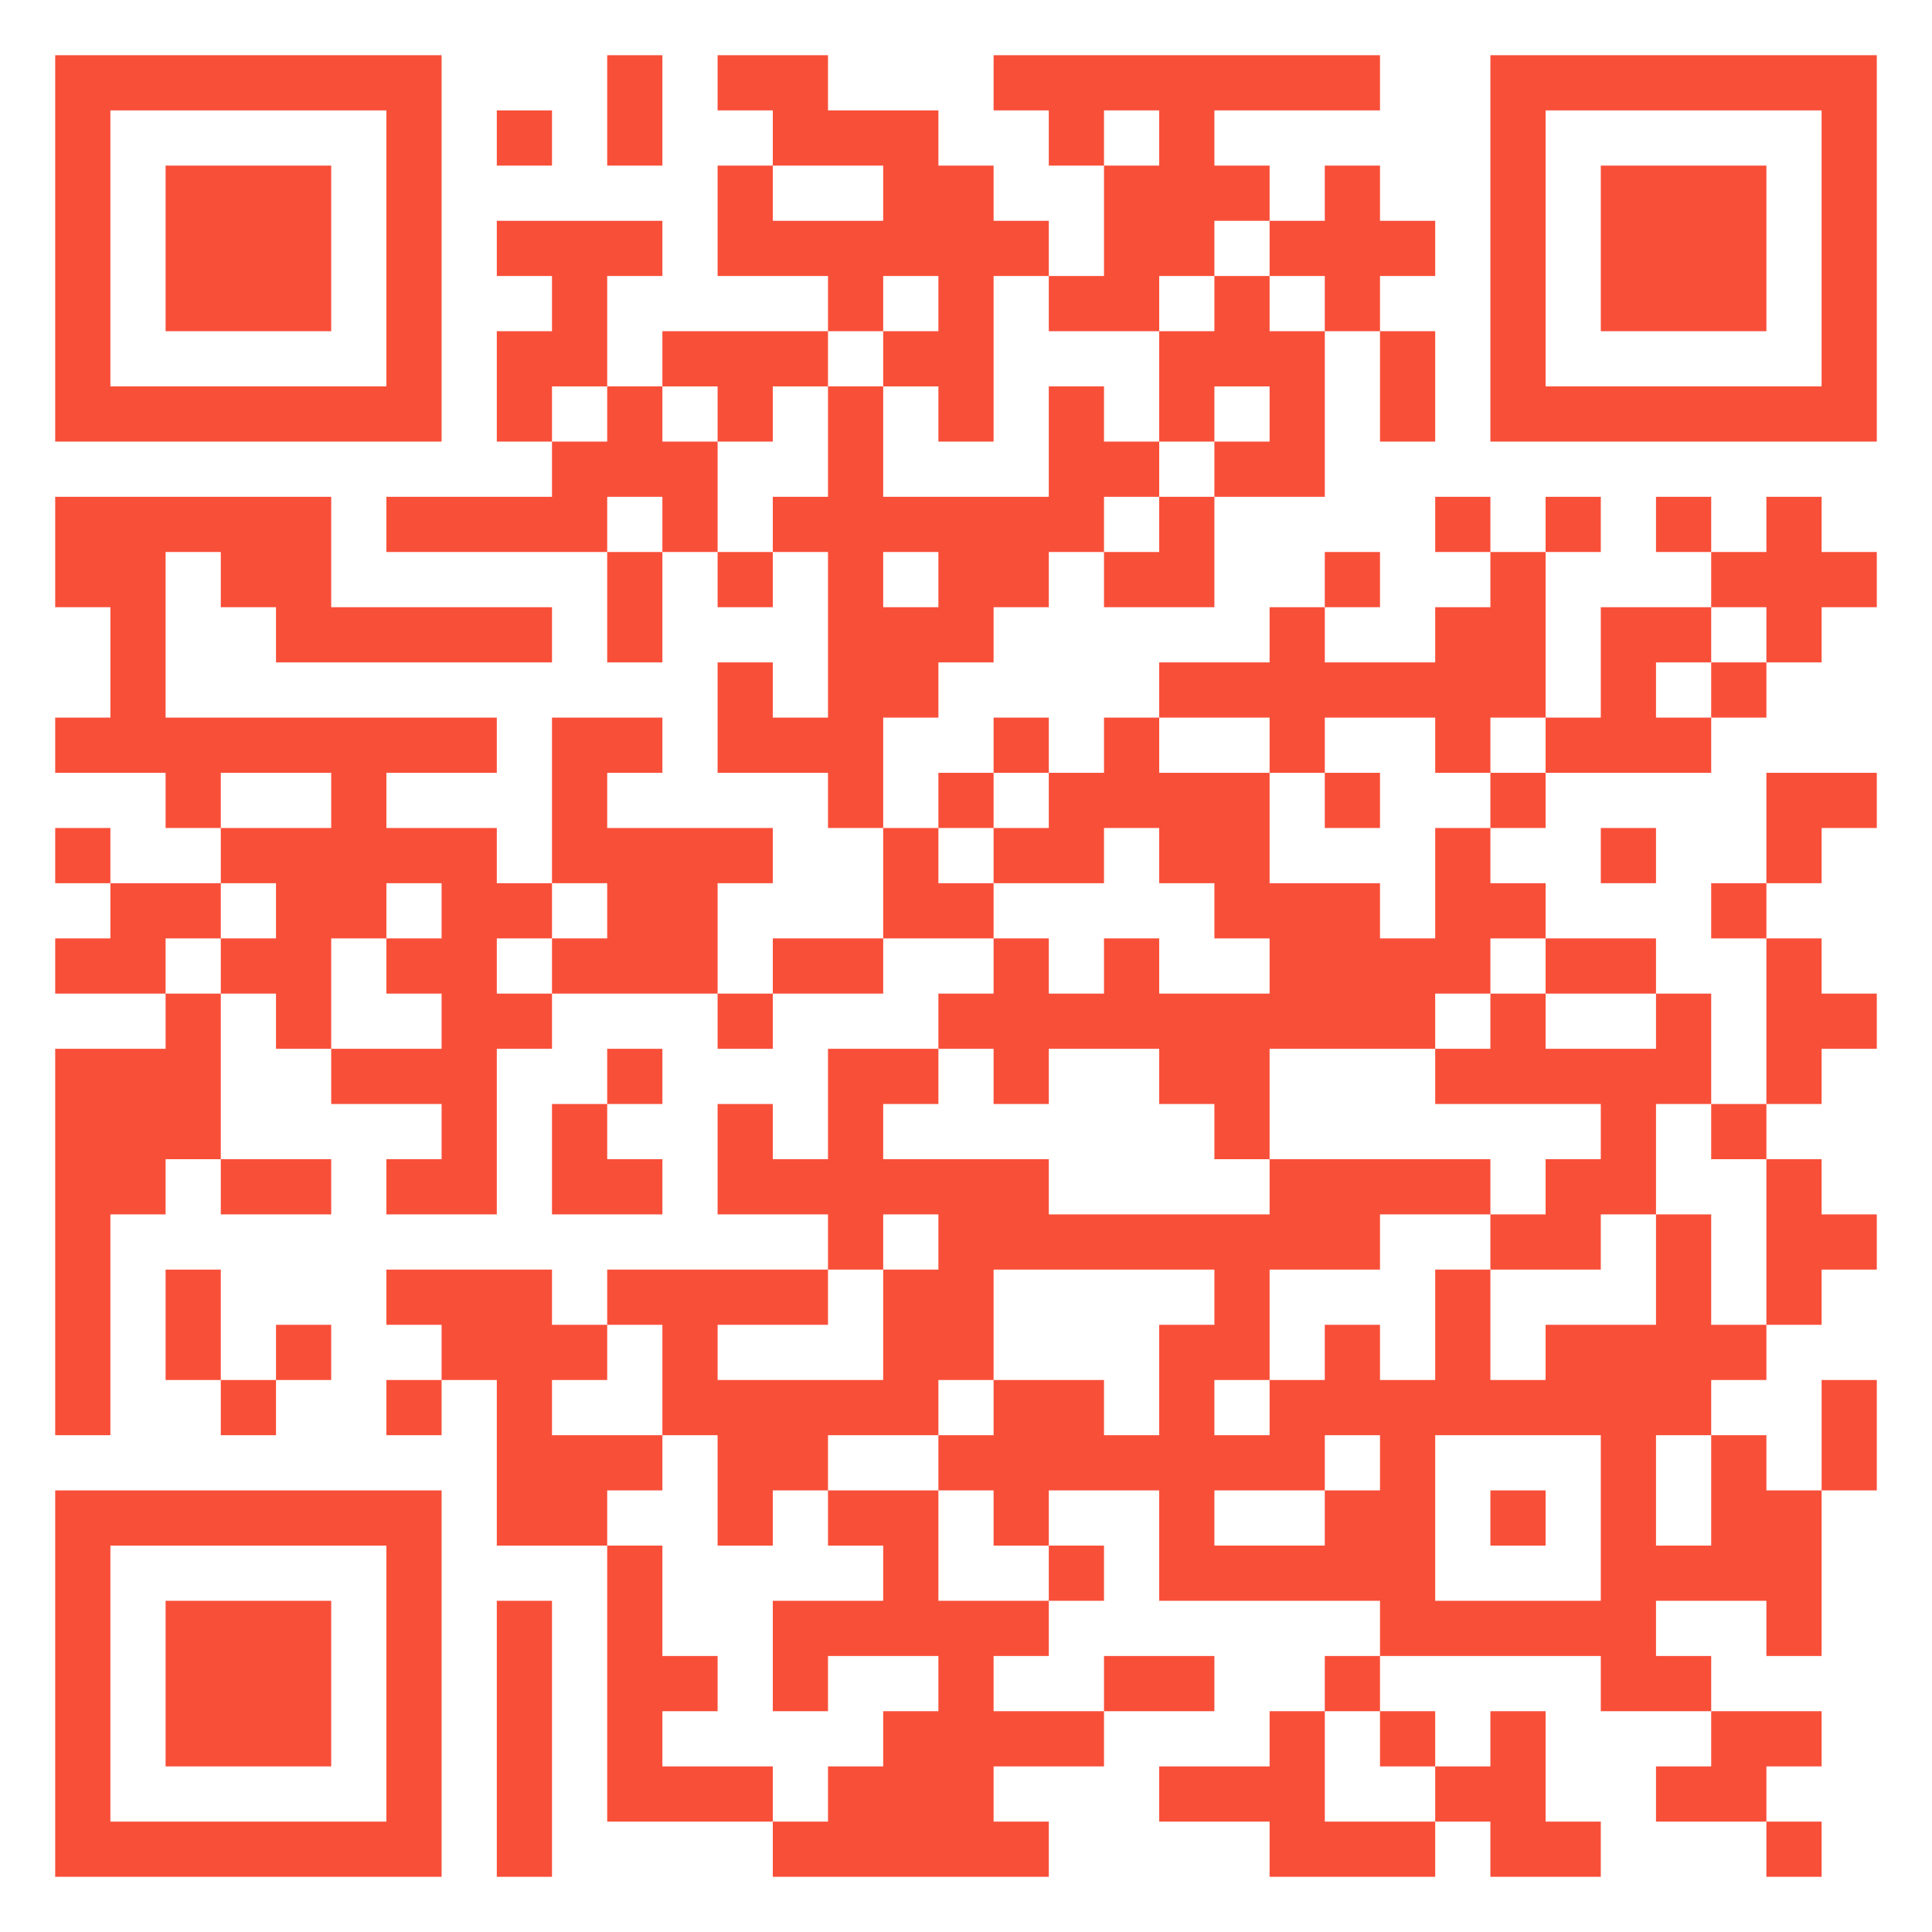 <svg width="205" height="205" viewBox="0 0 205 205" fill="none" xmlns="http://www.w3.org/2000/svg">
<path d="M5.857 26.357V46.857H26.357H46.857V26.357V5.857H26.357H5.857V26.357ZM41 26.357V41H26.357H11.714V26.357V11.715H26.357H41V26.357Z" fill="#F84F39"/>
<path d="M17.571 26.357V35.143H26.357H35.143V26.357V17.572H26.357H17.571V26.357Z" fill="#F84F39"/>
<path d="M64.428 11.715V17.572H67.357H70.285V11.715V5.857H67.357H64.428V11.715Z" fill="#F84F39"/>
<path d="M76.143 8.786V11.714H79.071H82V14.643V17.572H79.071H76.143V23.429V29.286H82H87.857V32.215V35.143H79.071H70.285V38.072V41H67.357H64.428V35.143V29.286H67.357H70.285V26.357V23.429H61.5H52.714V26.357V29.286H55.643H58.571V32.215V35.143H55.643H52.714V41V46.857H55.643H58.571V49.786V52.715H49.785H41V55.643V58.572H52.714H64.428V64.429V70.286H67.357H70.285V64.429V58.572H73.214H76.143V61.5V64.429H79.071H82V61.5V58.572H84.928H87.857V67.357V76.143H84.928H82V73.215V70.286H79.071H76.143V76.143V82H82H87.857V84.929V87.857H90.785H93.714V93.715V99.572H87.857H82V102.5V105.429H79.071H76.143V99.572V93.715H79.071H82V90.786V87.857H73.214H64.428V84.929V82H67.357H70.285V79.072V76.143H64.428H58.571V84.929V93.715H55.643H52.714V90.786V87.857H46.857H41V84.929V82H46.857H52.714V79.072V76.143H35.143H17.571V67.357V58.572H20.5H23.428V61.5V64.429H26.357H29.285V67.357V70.286H43.928H58.571V67.357V64.429H46.857H35.143V58.572V52.715H20.5H5.857V58.572V64.429H8.786H11.714V70.286V76.143H8.786H5.857V79.072V82H11.714H17.571V84.929V87.857H20.5H23.428V90.786V93.715H17.571H11.714V90.786V87.857H8.786H5.857V90.786V93.715H8.786H11.714V96.643V99.572H8.786H5.857V102.5V105.429H11.714H17.571V108.357V111.286H11.714H5.857V131.786V152.286H8.786H11.714V140.572V128.857H14.643H17.571V125.929V123H20.5H23.428V125.929V128.857H29.285H35.143V125.929V123H29.285H23.428V114.214V105.429H26.357H29.285V108.357V111.286H32.214H35.143V114.214V117.143H41H46.857V120.072V123H43.928H41V125.929V128.857H46.857H52.714V120.072V111.286H55.643H58.571V108.357V105.429H67.357H76.143V108.357V111.286H79.071H82V108.357V105.429H87.857H93.714V102.5V99.572H99.571H105.428V102.5V105.429H102.5H99.571V108.357V111.286H93.714H87.857V117.143V123H84.928H82V120.072V117.143H79.071H76.143V123V128.857H82H87.857V131.786V134.714H76.143H64.428V137.643V140.572H61.5H58.571V137.643V134.714H49.785H41V137.643V140.572H43.928H46.857V143.5V146.429H43.928H41V149.357V152.286H43.928H46.857V149.357V146.429H49.785H52.714V155.214V164H58.571H64.428V178.643V193.286H73.214H82V196.214V199.143H96.643H111.286V196.214V193.286H108.357H105.428V190.357V187.429H111.286H117.143V184.5V181.572H123H128.857V178.643V175.714H123H117.143V178.643V181.572H111.286H105.428V178.643V175.714H108.357H111.286V172.786V169.857H114.214H117.143V166.929V164H114.214H111.286V161.072V158.143H117.143H123V164V169.857H134.714H146.428V172.786V175.714H143.5H140.571V178.643V181.572H137.643H134.714V184.5V187.429H128.857H123V190.357V193.286H128.857H134.714V196.214V199.143H143.5H152.286V196.214V193.286H155.214H158.143V196.214V199.143H164H169.857V196.214V193.286H166.928H164V187.429V181.572H161.071H158.143V184.5V187.429H155.214H152.286V184.5V181.572H149.357H146.428V178.643V175.714H158.143H169.857V178.643V181.572H175.714H181.571V184.5V187.429H178.643H175.714V190.357V193.286H181.571H187.428V196.214V199.143H190.357H193.286V196.214V193.286H190.357H187.428V190.357V187.429H190.357H193.286V184.5V181.572H187.428H181.571V178.643V175.714H178.643H175.714V172.786V169.857H181.571H187.428V172.786V175.714H190.357H193.286V166.929V158.143H196.214H199.143V152.286V146.429H196.214H193.286V152.286V158.143H190.357H187.428V155.214V152.286H184.5H181.571V149.357V146.429H184.5H187.428V143.5V140.572H190.357H193.286V137.643V134.714H196.214H199.143V131.786V128.857H196.214H193.286V125.929V123H190.357H187.428V120.072V117.143H190.357H193.286V114.214V111.286H196.214H199.143V108.357V105.429H196.214H193.286V102.5V99.572H190.357H187.428V96.643V93.715H190.357H193.286V90.786V87.857H196.214H199.143V84.929V82H193.286H187.428V87.857V93.715H184.5H181.571V96.643V99.572H184.5H187.428V108.357V117.143H184.5H181.571V111.286V105.429H178.643H175.714V102.5V99.572H169.857H164V96.643V93.715H161.071H158.143V90.786V87.857H161.071H164V84.929V82H172.786H181.571V79.072V76.143H184.5H187.428V73.215V70.286H190.357H193.286V67.357V64.429H196.214H199.143V61.5V58.572H196.214H193.286V55.643V52.715H190.357H187.428V55.643V58.572H184.5H181.571V55.643V52.715H178.643H175.714V55.643V58.572H178.643H181.571V61.5V64.429H175.714H169.857V70.286V76.143H166.928H164V67.357V58.572H166.928H169.857V55.643V52.715H166.928H164V55.643V58.572H161.071H158.143V55.643V52.715H155.214H152.286V55.643V58.572H155.214H158.143V61.5V64.429H155.214H152.286V67.357V70.286H146.428H140.571V67.357V64.429H143.5H146.428V61.5V58.572H143.5H140.571V61.5V64.429H137.643H134.714V67.357V70.286H128.857H123V73.215V76.143H120.071H117.143V79.072V82H114.214H111.286V79.072V76.143H108.357H105.428V79.072V82H102.5H99.571V84.929V87.857H96.643H93.714V82V76.143H96.643H99.571V73.215V70.286H102.5H105.428V67.357V64.429H108.357H111.286V61.5V58.572H114.214H117.143V61.5V64.429H123H128.857V58.572V52.715H134.714H140.571V43.929V35.143H143.5H146.428V41V46.857H149.357H152.286V41V35.143H149.357H146.428V32.215V29.286H149.357H152.286V26.357V23.429H149.357H146.428V20.5V17.572H143.5H140.571V20.5V23.429H137.643H134.714V20.5V17.572H131.786H128.857V14.643V11.714H137.643H146.428V8.786V5.857H125.928H105.428V8.786V11.714H108.357H111.286V14.643V17.572H114.214H117.143V23.429V29.286H114.214H111.286V26.357V23.429H108.357H105.428V20.5V17.572H102.5H99.571V14.643V11.714H93.714H87.857V8.786V5.857H82H76.143V8.786ZM123 14.643V17.572H120.071H117.143V14.643V11.714H120.071H123V14.643ZM93.714 20.5V23.429H87.857H82V20.5V17.572H87.857H93.714V20.5ZM134.714 26.357V29.286H137.643H140.571V32.215V35.143H137.643H134.714V32.215V29.286H131.786H128.857V32.215V35.143H125.928H123V41V46.857H125.928H128.857V43.929V41H131.786H134.714V43.929V46.857H131.786H128.857V49.786V52.715H125.928H123V55.643V58.572H120.071H117.143V55.643V52.715H120.071H123V49.786V46.857H120.071H117.143V43.929V41H114.214H111.286V46.857V52.715H102.5H93.714V46.857V41H90.785H87.857V46.857V52.715H84.928H82V55.643V58.572H79.071H76.143V52.715V46.857H73.214H70.285V43.929V41H73.214H76.143V43.929V46.857H79.071H82V43.929V41H84.928H87.857V38.072V35.143H90.785H93.714V32.215V29.286H96.643H99.571V32.215V35.143H96.643H93.714V38.072V41H96.643H99.571V43.929V46.857H102.5H105.428V38.072V29.286H108.357H111.286V32.215V35.143H117.143H123V32.215V29.286H125.928H128.857V26.357V23.429H131.786H134.714V26.357ZM64.428 43.929V46.857H61.5H58.571V43.929V41H61.5H64.428V43.929ZM70.285 55.643V58.572H67.357H64.428V55.643V52.715H67.357H70.285V55.643ZM99.571 61.5V64.429H96.643H93.714V61.5V58.572H96.643H99.571V61.5ZM187.428 67.357V70.286H184.5H181.571V73.215V76.143H178.643H175.714V73.215V70.286H178.643H181.571V67.357V64.429H184.5H187.428V67.357ZM134.714 79.072V82H137.643H140.571V79.072V76.143H146.428H152.286V79.072V82H155.214H158.143V79.072V76.143H161.071H164V79.072V82H161.071H158.143V84.929V87.857H155.214H152.286V93.715V99.572H149.357H146.428V96.643V93.715H140.571H134.714V87.857V82H128.857H123V79.072V76.143H128.857H134.714V79.072ZM35.143 84.929V87.857H29.285H23.428V84.929V82H29.285H35.143V84.929ZM111.286 84.929V87.857H108.357H105.428V90.786V93.715H111.286H117.143V90.786V87.857H120.071H123V90.786V93.715H125.928H128.857V96.643V99.572H131.786H134.714V102.5V105.429H128.857H123V102.5V99.572H120.071H117.143V102.5V105.429H114.214H111.286V102.5V99.572H108.357H105.428V96.643V93.715H102.5H99.571V90.786V87.857H102.5H105.428V84.929V82H108.357H111.286V84.929ZM29.285 96.643V99.572H26.357H23.428V102.5V105.429H20.5H17.571V102.5V99.572H20.5H23.428V96.643V93.715H26.357H29.285V96.643ZM46.857 96.643V99.572H43.928H41V102.5V105.429H43.928H46.857V108.357V111.286H41H35.143V105.429V99.572H38.071H41V96.643V93.715H43.928H46.857V96.643ZM64.428 96.643V99.572H61.5H58.571V102.5V105.429H55.643H52.714V102.5V99.572H55.643H58.571V96.643V93.715H61.5H64.428V96.643ZM164 102.5V105.429H169.857H175.714V108.357V111.286H169.857H164V108.357V105.429H161.071H158.143V108.357V111.286H155.214H152.286V114.214V117.143H161.071H169.857V120.072V123H166.928H164V125.929V128.857H161.071H158.143V131.786V134.714H164H169.857V131.786V128.857H172.786H175.714V123V117.143H178.643H181.571V120.072V123H184.5H187.428V131.786V140.572H184.5H181.571V134.714V128.857H178.643H175.714V134.714V140.572H169.857H164V143.5V146.429H161.071H158.143V140.572V134.714H155.214H152.286V140.572V146.429H149.357H146.428V143.5V140.572H143.5H140.571V143.5V146.429H137.643H134.714V149.357V152.286H131.786H128.857V149.357V146.429H131.786H134.714V140.572V134.714H140.571H146.428V131.786V128.857H152.286H158.143V125.929V123H146.428H134.714V125.929V128.857H123H111.286V125.929V123H102.5H93.714V120.072V117.143H96.643H99.571V114.214V111.286H102.5H105.428V114.214V117.143H108.357H111.286V114.214V111.286H117.143H123V114.214V117.143H125.928H128.857V120.072V123H131.786H134.714V117.143V111.286H143.5H152.286V108.357V105.429H155.214H158.143V102.5V99.572H161.071H164V102.5ZM99.571 131.786V134.714H96.643H93.714V140.572V146.429H84.928H76.143V143.5V140.572H82H87.857V137.643V134.714H90.785H93.714V131.786V128.857H96.643H99.571V131.786ZM128.857 137.643V140.572H125.928H123V146.429V152.286H120.071H117.143V149.357V146.429H111.286H105.428V149.357V152.286H102.5H99.571V155.214V158.143H102.5H105.428V161.072V164H108.357H111.286V166.929V169.857H105.428H99.571V164V158.143H93.714H87.857V161.072V164H90.785H93.714V166.929V169.857H87.857H82V175.714V181.572H84.928H87.857V178.643V175.714H93.714H99.571V178.643V181.572H96.643H93.714V184.5V187.429H90.785H87.857V190.357V193.286H84.928H82V190.357V187.429H76.143H70.285V184.5V181.572H73.214H76.143V178.643V175.714H73.214H70.285V169.857V164H67.357H64.428V161.072V158.143H67.357H70.285V155.214V152.286H64.428H58.571V149.357V146.429H61.5H64.428V143.5V140.572H67.357H70.285V146.429V152.286H73.214H76.143V158.143V164H79.071H82V161.072V158.143H84.928H87.857V155.214V152.286H93.714H99.571V149.357V146.429H102.5H105.428V140.572V134.714H117.143H128.857V137.643ZM146.428 155.214V158.143H143.5H140.571V161.072V164H134.714H128.857V161.072V158.143H134.714H140.571V155.214V152.286H143.5H146.428V155.214ZM169.857 161.072V169.857H161.071H152.286V161.072V152.286H161.071H169.857V161.072ZM181.571 158.143V164H178.643H175.714V158.143V152.286H178.643H181.571V158.143ZM146.428 184.5V187.429H149.357H152.286V190.357V193.286H146.428H140.571V187.429V181.572H143.5H146.428V184.5Z" fill="#F84F39"/>
<path d="M140.571 84.929V87.857H143.5H146.428V84.929V82H143.5H140.571V84.929Z" fill="#F84F39"/>
<path d="M158.143 161.071V164H161.071H164V161.071V158.143H161.071H158.143V161.071Z" fill="#F84F39"/>
<path d="M158.143 26.357V46.857H178.643H199.143V26.357V5.857H178.643H158.143V26.357ZM193.285 26.357V41H178.643H164V26.357V11.715H178.643H193.285V26.357Z" fill="#F84F39"/>
<path d="M169.857 26.357V35.143H178.643H187.428V26.357V17.572H178.643H169.857V26.357Z" fill="#F84F39"/>
<path d="M52.714 14.643V17.572H55.642H58.571V14.643V11.715H55.642H52.714V14.643Z" fill="#F84F39"/>
<path d="M169.857 90.786V93.714H172.786H175.714V90.786V87.857H172.786H169.857V90.786Z" fill="#F84F39"/>
<path d="M64.428 114.215V117.143H61.5H58.571V123V128.857H64.428H70.286V125.929V123H67.357H64.428V120.072V117.143H67.357H70.286V114.215V111.286H67.357H64.428V114.215Z" fill="#F84F39"/>
<path d="M17.571 140.572V146.429H20.5H23.428V149.358V152.286H26.357H29.286V149.358V146.429H32.214H35.143V143.5V140.572H32.214H29.286V143.5V146.429H26.357H23.428V140.572V134.715H20.5H17.571V140.572Z" fill="#F84F39"/>
<path d="M5.857 178.643V199.143H26.357H46.857V178.643V158.143H26.357H5.857V178.643ZM41 178.643V193.286H26.357H11.714V178.643V164H26.357H41V178.643Z" fill="#F84F39"/>
<path d="M17.571 178.643V187.429H26.357H35.143V178.643V169.857H26.357H17.571V178.643Z" fill="#F84F39"/>
<path d="M52.714 184.5V199.143H55.642H58.571V184.5V169.857H55.642H52.714V184.5Z" fill="#F84F39"/>
</svg>
